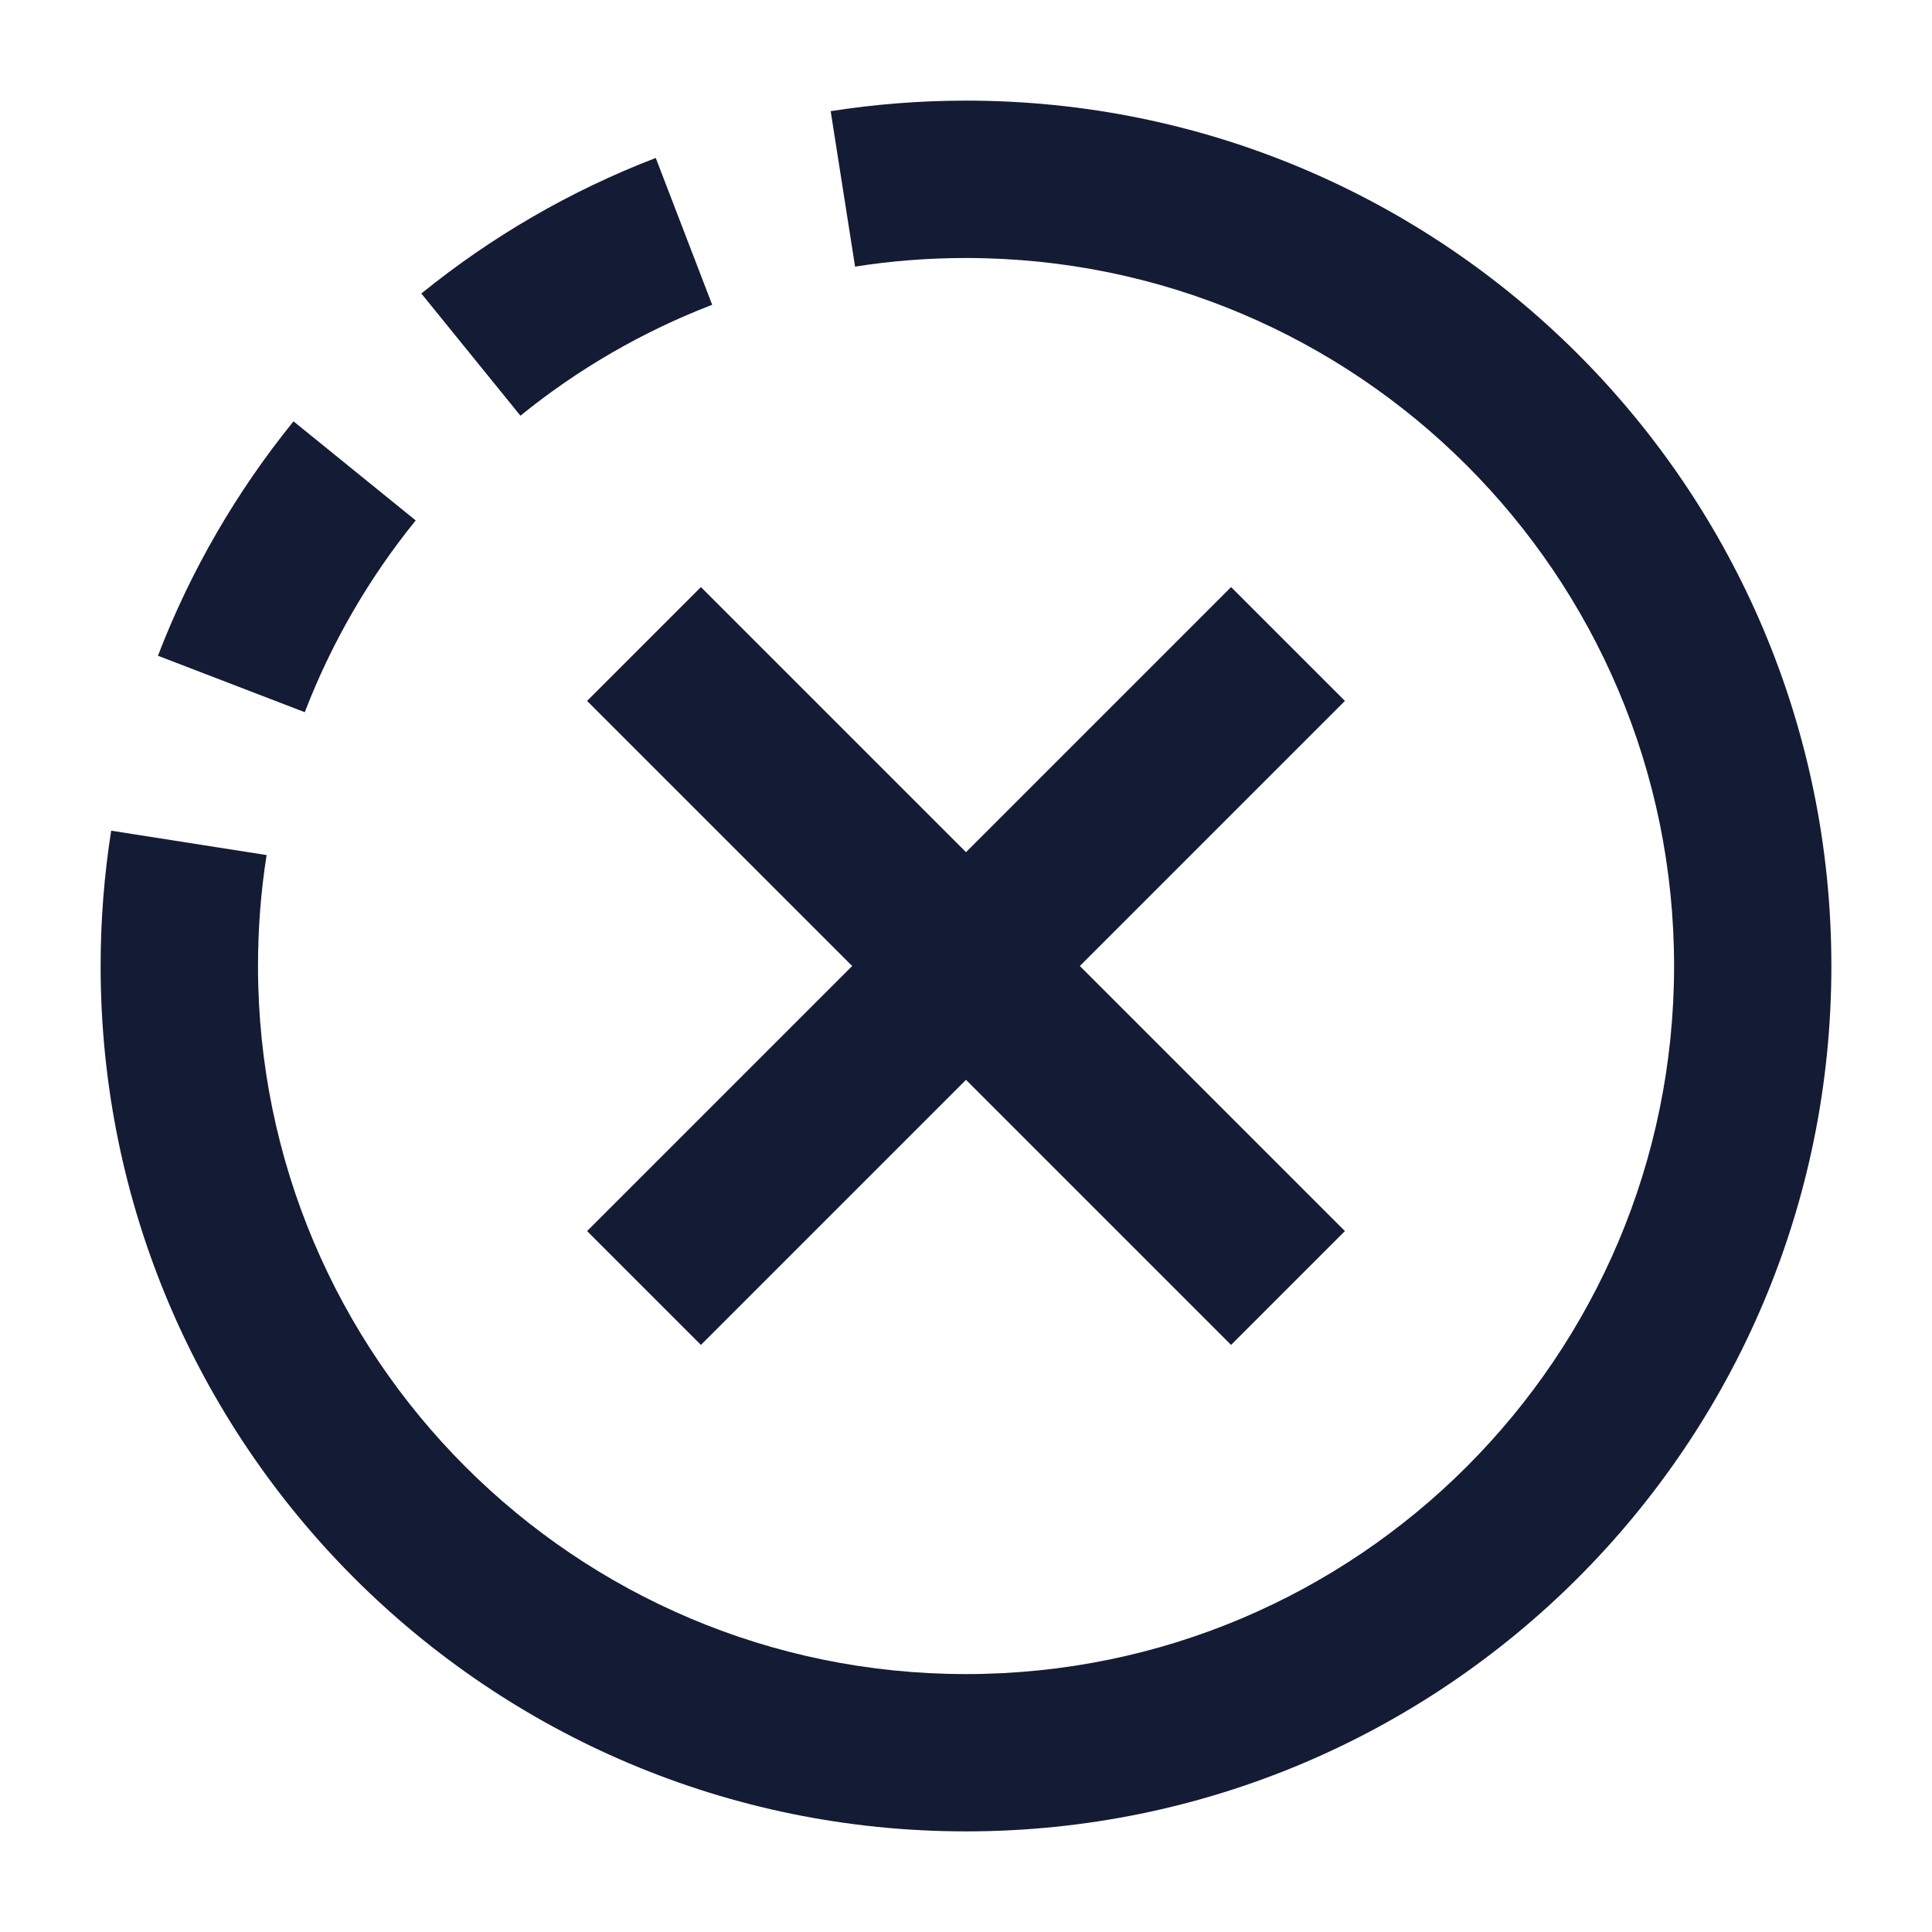 <svg width="24" height="24" viewBox="0 0 24 24" fill="none" xmlns="http://www.w3.org/2000/svg">
<path d="M12 3.205C16.858 3.205 20.796 7.142 20.796 12C20.796 16.858 16.858 20.796 12 20.796C7.142 20.796 3.205 16.858 3.205 12C3.205 11.531 3.241 11.071 3.312 10.622L1.381 10.319C1.295 10.867 1.25 11.429 1.25 12C1.25 17.937 6.063 22.75 12 22.75C17.937 22.75 22.75 17.937 22.75 12C22.75 6.063 17.937 1.25 12 1.25C11.429 1.25 10.867 1.295 10.319 1.381L10.622 3.312C11.071 3.241 11.531 3.205 12 3.205Z" fill="#141B34"/>
<path d="M6.465 5.164C7.176 4.587 7.979 4.12 8.847 3.786L8.146 1.962C7.083 2.37 6.103 2.942 5.234 3.646L6.465 5.164Z" fill="#141B34"/>
<path d="M3.786 8.847C4.12 7.979 4.587 7.176 5.164 6.465L3.646 5.234C2.942 6.103 2.37 7.083 1.962 8.146L3.786 8.847Z" fill="#141B34"/>
<path fill-rule="evenodd" clip-rule="evenodd" d="M12 13.414L15.293 16.707L16.707 15.293L13.414 12L16.707 8.707L15.293 7.293L12 10.586L8.707 7.293L7.293 8.707L10.586 12L7.293 15.293L8.707 16.707L12 13.414Z" fill="#141B34"/>
</svg>
